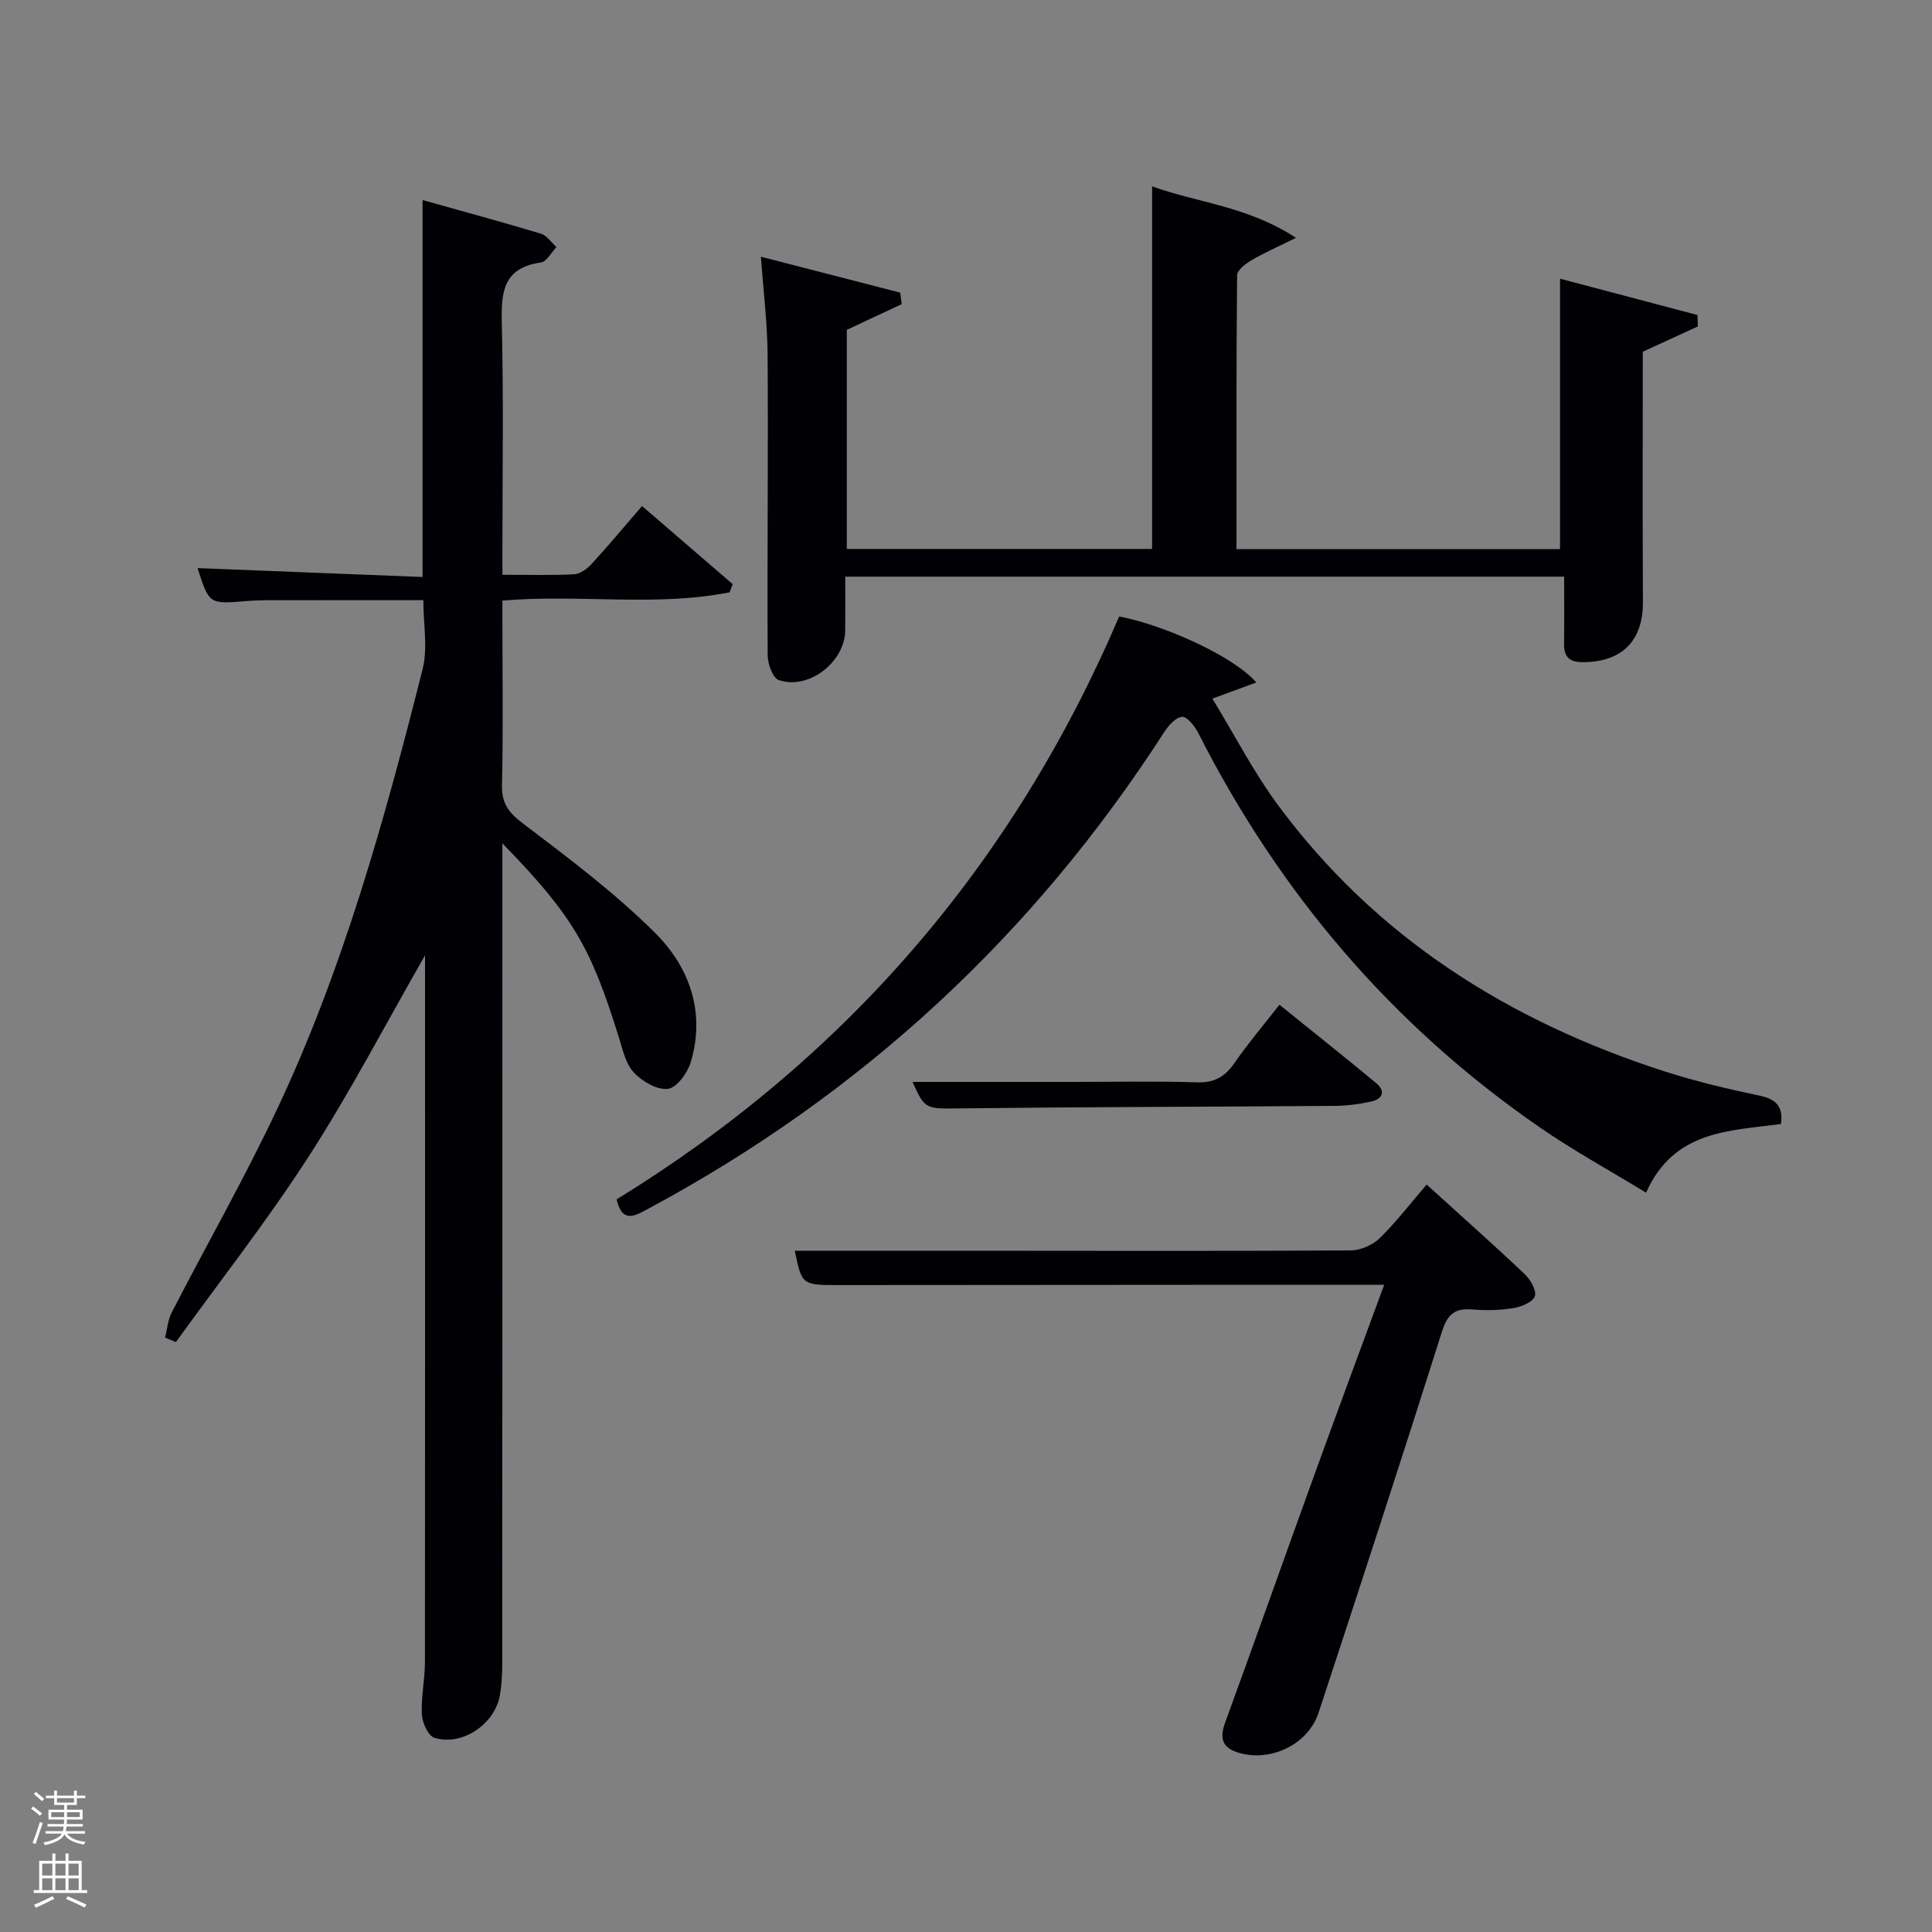 <svg enable-background="new 0 0 400 400" viewBox="0 0 400 400" xmlns="http://www.w3.org/2000/svg"><rect x="0" y="0" width="400" height="400" fill="#808080" stroke="none"/><path d="m6.44 374.46.42-.45c.65.47 1.27.95 1.85 1.44l-.45.49c-.65-.56-1.25-1.06-1.82-1.48m.93 7.33-.63-.26c.55-1.36 1.05-2.8 1.52-4.33.19.1.38.19.59.27-.46 1.29-.95 2.73-1.48 4.32m-.38-10.38.44-.42c.43.34 1.01.82 1.74 1.44l-.49.49c-.53-.51-1.09-1.01-1.69-1.51m2.5.35h1.72v-1.04h.59v1.04h3.52v-1.04h.59v1.04h1.75v.53h-1.75v1.42h-2.03v.97h3.22v2.03h-3.24c0 .35-.01.66-.03.93h3.32v.53h-3.37c-.03.27-.08.58-.15.94h3.96v.53h-3.71c.67.92 1.93 1.48 3.79 1.68-.13.24-.23.44-.29.59-2.13-.38-3.48-1.08-4.04-2.12-.43.97-1.77 1.72-4.03 2.23-.09-.19-.2-.37-.33-.55 2.1-.42 3.37-1.03 3.81-1.83h-3.36v-.53h3.58c.08-.29.13-.61.16-.94h-3.33v-.53h3.39c.02-.27.04-.58.04-.93h-3.23v-2.03h3.25v-.97h-2.07v-1.42h-1.73zm1.12 3.44v1h2.65c.01-.3.02-.44.02-.4v-.25-.35zm1.19-2h3.52v-.91h-3.52zm4.71 2h-2.63v.59c0 .15-.01.28-.01.4h2.64z" fill="#fafbfc"/><path d="m13.56 383.74h.63v1.52h2.72v6.07h1.13v.6h-11.06v-.6h1.13v-6.07h2.73v-1.52h.63v1.52h2.1v-1.52zm-2.69 8.83.38.56c-1.24.63-2.53 1.25-3.85 1.85-.1-.21-.21-.42-.34-.63 1.36-.55 2.63-1.15 3.81-1.78m-2.13-4.27h2.1v-2.45h-2.1zm0 3.04h2.1v-2.46h-2.1zm2.72-3.04h2.1v-2.45h-2.1zm0 3.04h2.1v-2.46h-2.1zm6.07 3.6c-1.41-.71-2.7-1.3-3.86-1.78l.35-.56c1.45.62 2.75 1.19 3.88 1.72zm-1.25-9.09h-2.1v2.45h2.1zm-2.09 5.49h2.1v-2.46h-2.1z" fill="#fafbfc"/><g fill="#010105"><path d="m88 197.79c-8.25 14.4-15.54 28.39-24.05 41.59-8.54 13.24-18.3 25.69-27.53 38.48-.75-.31-1.5-.61-2.25-.92.45-1.75.58-3.66 1.39-5.22 7.23-14.04 15.07-27.78 21.8-42.05 13.72-29.12 22.29-60.04 30.14-91.13 1.1-4.36.15-9.23.15-14.28-10.7 0-21.45-.01-32.21.01-1.5 0-3 .05-4.49.18-7.65.63-7.65.64-10.05-6.83 15.48.61 30.98 1.23 46.59 1.84 0-26.37 0-51.91 0-78.04 8.28 2.32 16.42 4.53 24.5 6.96 1.24.37 2.16 1.83 3.22 2.78-1.07 1.11-2.03 3.02-3.23 3.19-7.97 1.11-8.24 6.34-8.08 12.81.37 15.49.12 30.99.12 46.49v5.35c5.25 0 10.04.14 14.82-.1 1.24-.06 2.68-1.09 3.59-2.08 3.47-3.78 6.76-7.73 10.5-12.05 6.41 5.52 12.59 10.85 18.76 16.17-.21.56-.42 1.13-.62 1.69-15.29 3.04-30.9.36-47.05 1.71v4.62c0 11.16.17 22.33-.09 33.49-.09 3.78 1.27 5.71 4.27 7.99 9.5 7.21 19.14 14.42 27.54 22.82 7.03 7.03 10.35 16.38 7.28 26.63-.67 2.23-2.89 5.31-4.71 5.54-2.24.28-5.33-1.52-7.06-3.35-1.69-1.79-2.32-4.71-3.1-7.23-5.84-18.87-9.59-25.28-24.14-40.25v5.91c0 54.66.01 109.32-.02 163.97 0 2.15-.13 4.32-.48 6.44-1.02 6.01-7.77 10.64-13.56 8.88-1.29-.39-2.52-3.12-2.61-4.83-.18-3.62.64-7.28.64-10.92.04-46.65.02-93.31.02-139.97 0-1.83 0-3.66 0-6.29z"/><path d="m186.69 62.97c-3.6 1.69-7.21 3.37-11.37 5.32v45.36h63.21c0-24.76 0-49.48 0-75.07 9.4 3.41 19.67 4.07 29.79 10.66-3.93 1.95-6.68 3.14-9.24 4.66-1.21.72-2.94 2.03-2.95 3.09-.18 18.8-.13 37.59-.13 56.7h66.99c0-18.51 0-36.84 0-55.99 9.13 2.41 18.79 4.96 28.45 7.52.03.79.05 1.58.08 2.37-3.74 1.72-7.48 3.44-11.4 5.23 0 17.18-.06 34.49.03 51.8.04 8.06-4.32 12.46-12.45 12.48-2.82 0-3.92-1.13-3.88-3.84.06-4.49.02-8.98.02-13.87-49.4 0-98.77 0-148.84 0 0 3.62.03 7.38-.01 11.14-.07 6.55-7.58 12.39-13.75 10.27-1.24-.43-2.29-3.32-2.3-5.08-.11-20.66.12-41.32-.01-61.97-.04-6.75-.88-13.49-1.39-20.6 9.57 2.47 19.21 4.96 28.84 7.44.11.8.21 1.59.31 2.38z"/><path d="m260.1 141.3c-3.03 1.11-5.45 2-9.09 3.34 4.65 7.62 8.57 15.27 13.62 22.09 20.32 27.47 47.86 44.72 80 55.09 6.46 2.08 13.1 3.64 19.74 5.04 3.47.73 4.84 2.35 4.36 5.85-10.67 1.46-22.13 1.24-27.93 14.22-7.55-4.61-14.92-8.64-21.8-13.38-30.66-21.1-54.04-48.57-70.87-81.71-.73-1.43-2.27-3.46-3.37-3.42-1.31.05-2.87 1.82-3.76 3.21-27.08 42.03-62.61 74.89-106.65 98.55-2.73 1.47-5.49 3.31-6.69-1.86 47.44-29.15 82.19-69.46 104.05-120.69 9.89 1.92 23.98 8.49 28.39 13.67z"/><path d="m286.58 266c-8.55 0-16.2 0-23.85 0-29.64.02-59.28.04-88.92.06-7.79.01-7.79 0-9.26-7.11h35.13c26.64.01 53.28.09 79.92-.06 2.04-.01 4.54-1.08 6.01-2.5 3.43-3.34 6.36-7.19 9.76-11.14 7.63 6.93 14.09 12.65 20.34 18.58 1.18 1.12 2.47 3.42 2.05 4.57-.45 1.22-2.8 2.17-4.44 2.43-2.77.45-5.66.52-8.46.28-3.55-.3-5.14.89-6.28 4.47-8.35 26.39-16.93 52.71-25.58 79.01-2.2 6.7-10.16 10.37-16.8 8.22-3.3-1.07-3.66-3.11-2.53-6.22 6.32-17.3 12.45-34.66 18.72-51.97 4.57-12.61 9.25-25.18 14.19-38.62z"/><path d="m188.93 224h32.86c8.66 0 17.32-.19 25.96.09 3.6.12 5.83-1.1 7.81-3.98 2.81-4.06 6.02-7.84 9.33-12.09 6.91 5.58 13.52 10.82 20.01 16.21 2.06 1.71 1.36 3.33-1.07 3.85-2.41.52-4.92.86-7.38.88-25.63.2-51.26.21-76.89.51-7.99.09-7.98.41-10.63-5.47z"/></g></svg>